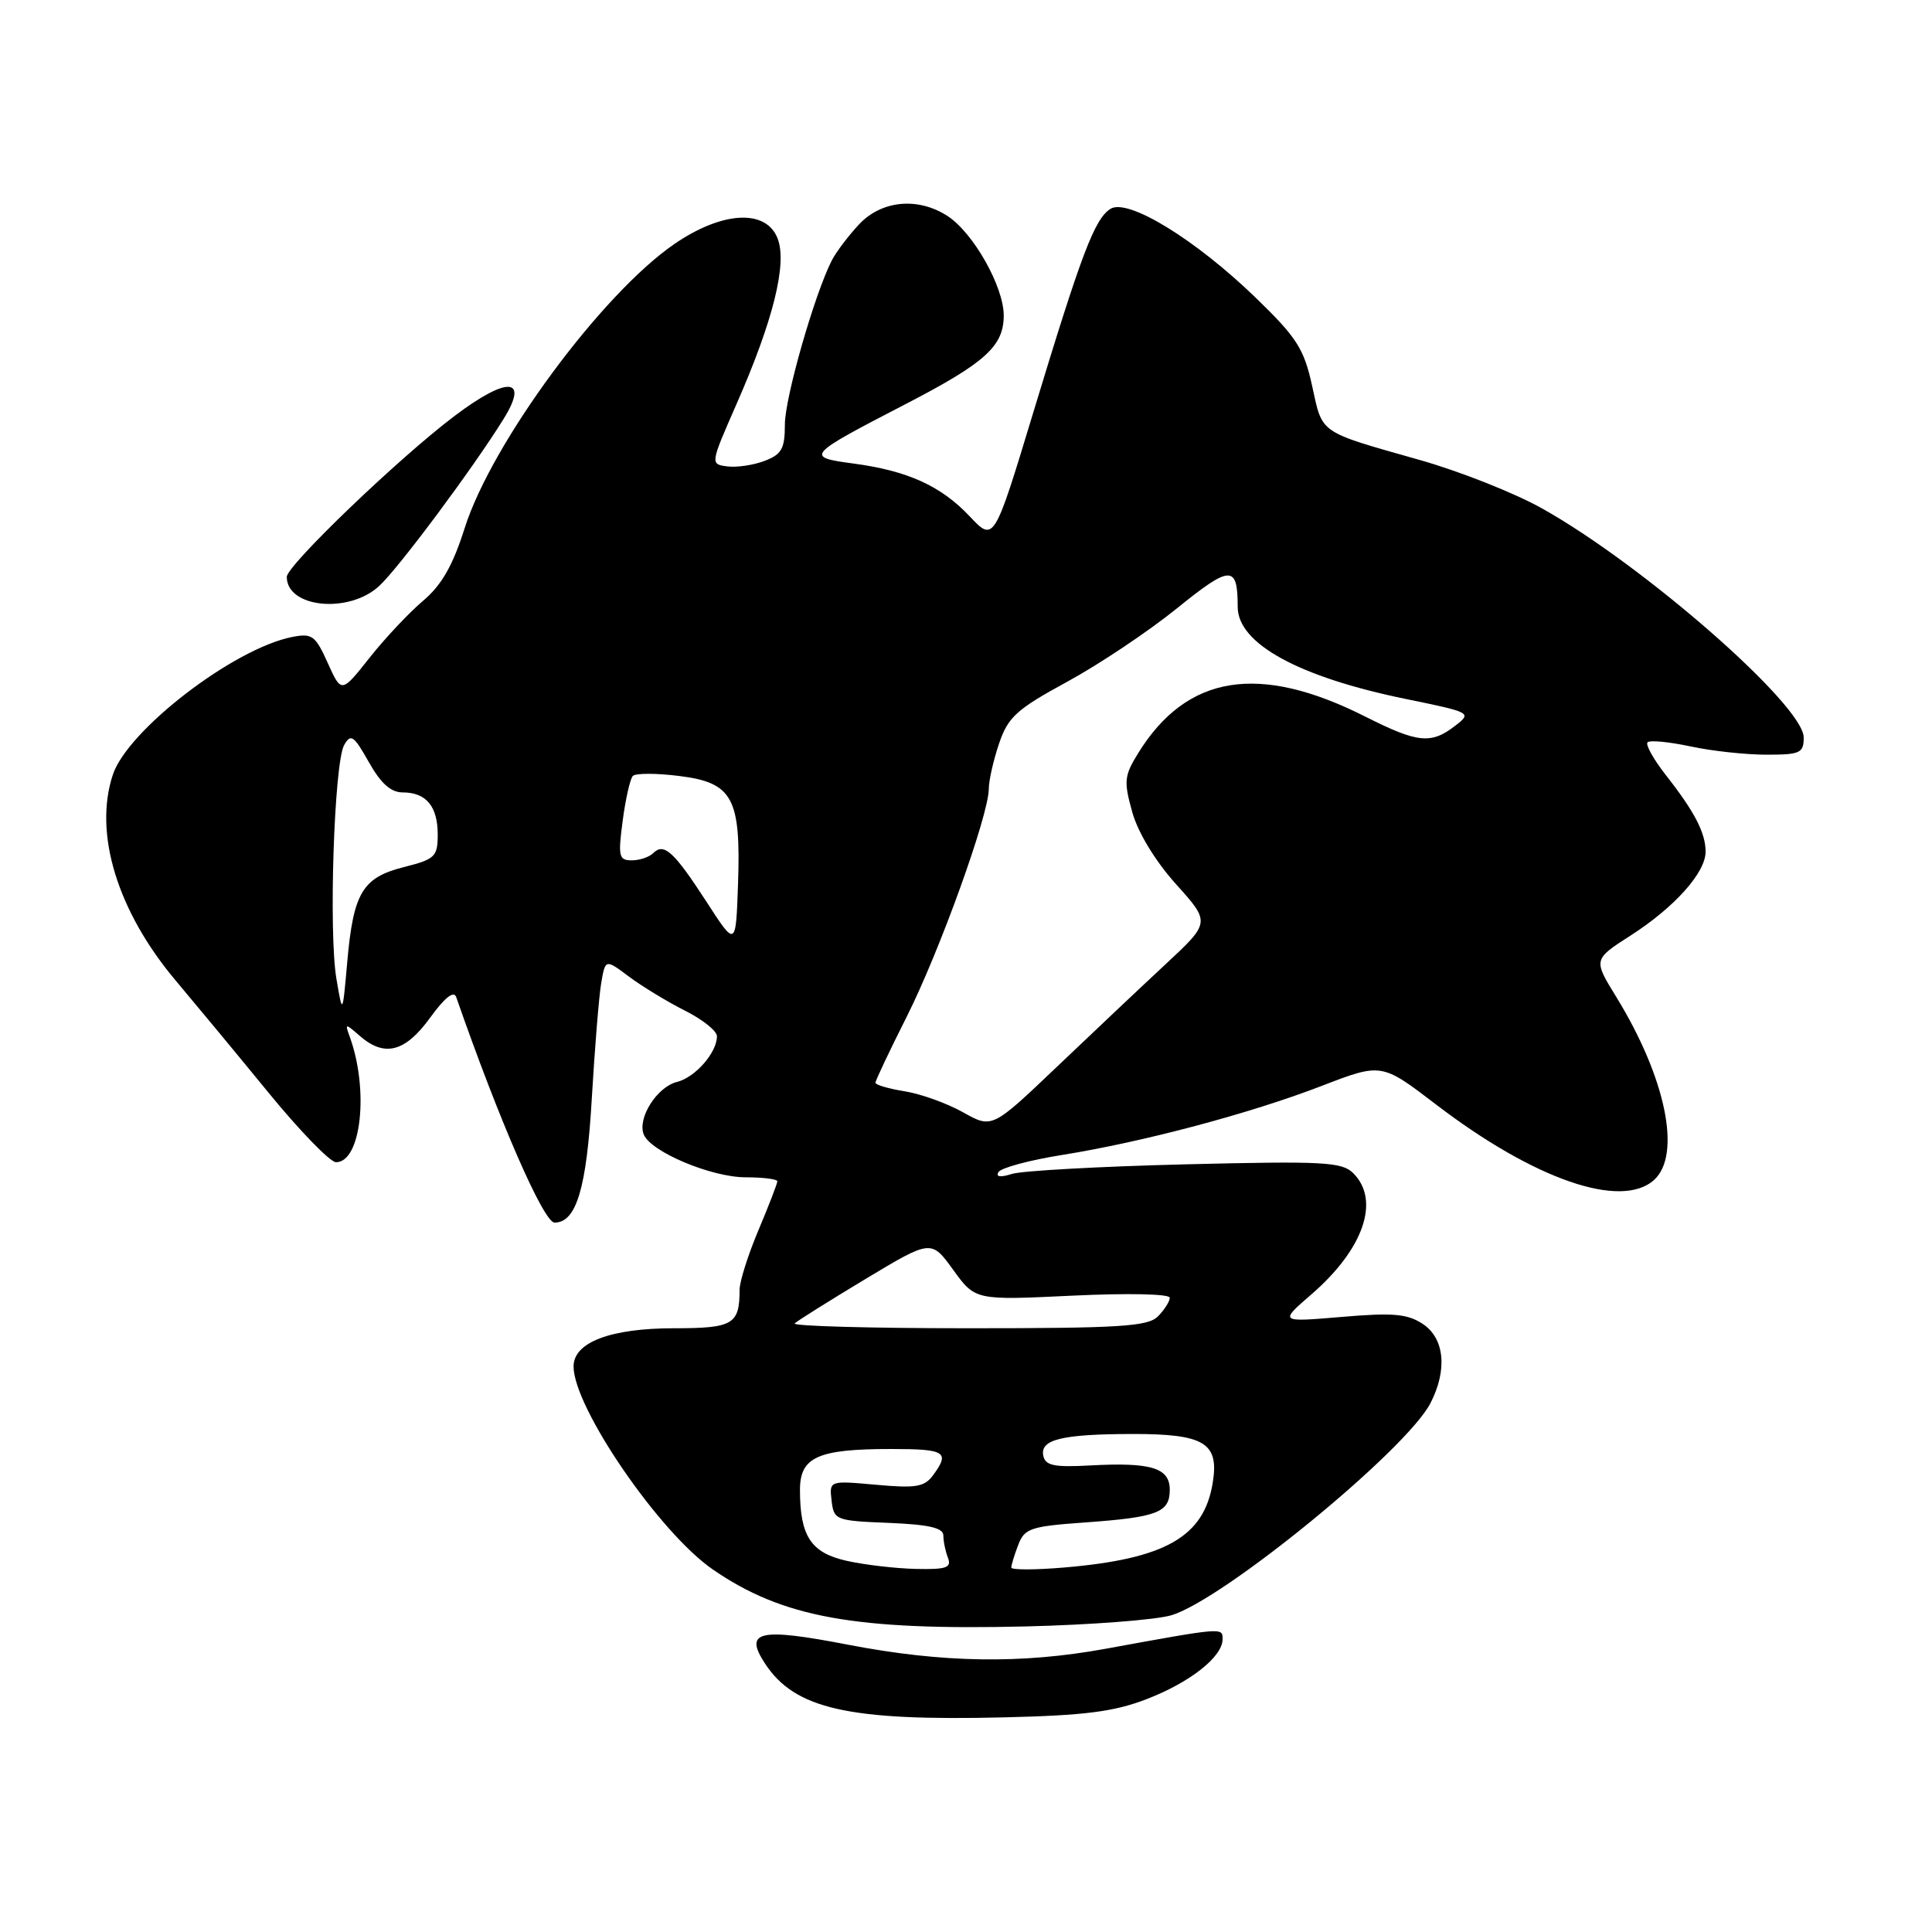 <?xml version="1.0" encoding="UTF-8" standalone="no"?>
<!DOCTYPE svg PUBLIC "-//W3C//DTD SVG 1.1//EN" "http://www.w3.org/Graphics/SVG/1.1/DTD/svg11.dtd" >
<svg xmlns="http://www.w3.org/2000/svg" xmlns:xlink="http://www.w3.org/1999/xlink" version="1.1" viewBox="0 0 256 256">
 <g >
 <path fill="currentColor"
d=" M 151.89 225.16 C 157.70 222.93 162.00 219.53 162.00 217.20 C 162.00 215.63 162.12 215.62 146.50 218.47 C 135.33 220.51 124.89 220.34 112.41 217.94 C 100.57 215.65 98.53 216.11 101.37 220.43 C 105.31 226.45 112.44 228.06 133.00 227.56 C 143.71 227.31 147.61 226.81 151.89 225.16 Z  M 155.21 214.03 C 162.10 211.98 186.32 192.15 189.54 185.93 C 191.82 181.51 191.41 177.32 188.51 175.42 C 186.47 174.08 184.56 173.92 177.76 174.50 C 169.50 175.20 169.50 175.20 173.78 171.50 C 180.69 165.52 182.92 159.06 179.32 155.46 C 177.82 153.96 175.42 153.83 157.07 154.28 C 145.76 154.56 135.42 155.13 134.09 155.55 C 132.54 156.04 131.91 155.95 132.31 155.30 C 132.66 154.74 136.44 153.72 140.72 153.04 C 151.46 151.32 165.63 147.55 175.10 143.90 C 183.06 140.83 183.06 140.83 190.28 146.35 C 203.29 156.30 214.82 160.28 219.17 156.35 C 222.85 153.02 220.73 142.79 214.17 132.11 C 211.11 127.14 211.11 127.14 216.05 123.97 C 221.89 120.22 226.00 115.63 226.00 112.86 C 226.00 110.37 224.55 107.56 220.73 102.70 C 219.10 100.62 218.01 98.66 218.31 98.36 C 218.61 98.05 221.17 98.30 223.98 98.90 C 226.80 99.51 231.33 100.00 234.05 100.00 C 238.54 100.00 239.00 99.79 239.00 97.72 C 239.00 93.47 217.78 74.89 204.33 67.37 C 200.68 65.32 193.37 62.43 188.09 60.94 C 174.65 57.13 175.26 57.55 173.87 51.16 C 172.79 46.22 171.84 44.73 166.44 39.50 C 158.45 31.75 149.45 26.23 147.15 27.67 C 145.04 29.00 143.32 33.53 136.91 54.67 C 131.71 71.83 131.71 71.83 128.49 68.42 C 124.67 64.37 120.25 62.37 113.01 61.41 C 106.66 60.56 106.85 60.35 119.93 53.58 C 130.56 48.08 133.00 45.88 133.00 41.80 C 133.00 37.99 128.99 30.88 125.58 28.64 C 121.66 26.08 116.81 26.53 113.81 29.75 C 112.40 31.26 110.79 33.40 110.22 34.50 C 107.92 39.02 104.00 52.70 104.00 56.25 C 104.00 59.45 103.58 60.21 101.31 61.07 C 99.83 61.64 97.60 61.96 96.36 61.80 C 94.10 61.50 94.10 61.50 97.61 53.50 C 102.45 42.48 104.32 34.97 103.05 31.63 C 101.54 27.66 95.73 27.96 89.36 32.33 C 79.73 38.94 65.15 58.68 61.57 69.98 C 60.00 74.94 58.51 77.54 56.07 79.60 C 54.23 81.15 51.04 84.54 48.98 87.14 C 45.24 91.87 45.24 91.87 43.43 87.85 C 41.78 84.19 41.35 83.88 38.68 84.41 C 30.93 85.96 16.90 96.75 14.95 102.66 C 12.38 110.44 15.56 120.79 23.34 130.00 C 25.89 133.03 31.39 139.66 35.55 144.75 C 39.71 149.84 43.75 154.00 44.52 154.00 C 47.87 154.00 48.91 144.40 46.33 137.34 C 45.69 135.58 45.75 135.58 47.66 137.25 C 50.94 140.12 53.68 139.42 56.98 134.87 C 58.93 132.18 60.13 131.22 60.45 132.12 C 66.17 148.55 72.04 162.00 73.48 162.00 C 76.37 162.00 77.73 157.45 78.42 145.49 C 78.81 138.90 79.36 132.05 79.66 130.28 C 80.21 127.06 80.21 127.06 83.36 129.42 C 85.09 130.71 88.41 132.73 90.75 133.91 C 93.09 135.08 95.00 136.61 95.00 137.30 C 95.00 139.47 92.14 142.75 89.71 143.36 C 87.06 144.02 84.45 148.13 85.29 150.30 C 86.17 152.60 94.25 156.00 98.82 156.00 C 101.12 156.00 103.00 156.24 103.00 156.53 C 103.00 156.82 101.88 159.73 100.50 163.00 C 99.12 166.27 98.00 169.82 98.00 170.89 C 98.00 175.49 97.14 176.00 89.34 176.00 C 80.90 176.00 76.00 177.86 76.00 181.06 C 76.00 186.50 87.39 203.11 94.46 207.97 C 103.69 214.32 113.24 216.06 136.00 215.51 C 144.53 215.30 153.17 214.64 155.21 214.03 Z  M 50.25 77.64 C 52.85 75.24 62.69 62.02 66.73 55.51 C 70.15 50.00 67.24 49.82 60.24 55.11 C 52.85 60.68 38.00 74.93 38.00 76.44 C 38.00 80.55 46.25 81.36 50.25 77.64 Z  M 112.20 206.82 C 107.45 205.76 106.00 203.56 106.00 197.41 C 106.00 193.06 108.36 192.00 118.07 192.00 C 125.28 192.00 125.90 192.39 123.65 195.46 C 122.50 197.03 121.38 197.22 116.09 196.74 C 109.88 196.18 109.88 196.18 110.19 198.84 C 110.49 201.42 110.73 201.51 117.75 201.79 C 123.09 202.01 125.00 202.45 125.00 203.46 C 125.00 204.22 125.27 205.55 125.61 206.42 C 126.11 207.73 125.40 207.98 121.36 207.89 C 118.69 207.83 114.56 207.35 112.20 206.82 Z  M 134.00 207.71 C 134.00 207.39 134.41 206.04 134.92 204.71 C 135.75 202.52 136.55 202.25 143.67 201.74 C 153.36 201.05 155.00 200.42 155.00 197.41 C 155.00 194.49 152.55 193.74 144.44 194.18 C 139.66 194.44 138.51 194.20 138.24 192.88 C 137.80 190.74 140.70 190.03 150.06 190.01 C 159.60 190.00 161.56 191.19 160.69 196.49 C 159.53 203.66 154.38 206.58 140.92 207.71 C 137.11 208.03 134.00 208.03 134.00 207.71 Z  M 105.30 175.36 C 105.66 175.01 109.87 172.37 114.67 169.48 C 123.39 164.24 123.39 164.24 126.31 168.27 C 129.23 172.30 129.23 172.30 142.11 171.68 C 149.50 171.33 155.00 171.45 155.00 171.96 C 155.00 172.45 154.29 173.56 153.43 174.43 C 152.09 175.77 148.38 176.00 128.26 176.00 C 115.28 176.00 104.95 175.71 105.30 175.36 Z  M 127.60 147.38 C 125.48 146.19 122.00 144.94 119.87 144.60 C 117.74 144.26 116.00 143.75 116.00 143.47 C 116.00 143.19 117.86 139.25 120.14 134.73 C 124.49 126.09 130.99 108.06 131.02 104.55 C 131.02 103.42 131.64 100.70 132.39 98.50 C 133.58 95.00 134.72 93.97 141.42 90.33 C 145.64 88.03 152.18 83.66 155.95 80.61 C 163.07 74.85 164.00 74.83 164.00 80.41 C 164.00 85.28 172.07 89.71 186.29 92.62 C 195.01 94.41 195.06 94.44 192.79 96.19 C 189.62 98.64 187.84 98.45 180.94 94.97 C 166.83 87.84 157.26 89.38 150.82 99.79 C 148.96 102.79 148.89 103.53 150.03 107.61 C 150.79 110.33 153.08 114.10 155.84 117.17 C 160.39 122.23 160.39 122.23 154.44 127.77 C 151.17 130.81 144.66 136.96 139.98 141.42 C 131.45 149.54 131.45 149.54 127.60 147.38 Z  M 44.58 129.71 C 43.53 123.59 44.28 101.06 45.60 98.73 C 46.48 97.17 46.88 97.45 48.87 100.98 C 50.45 103.80 51.79 105.00 53.36 105.00 C 56.47 105.00 58.00 106.84 58.00 110.58 C 58.00 113.51 57.65 113.85 53.53 114.89 C 48.02 116.28 46.82 118.29 46.01 127.50 C 45.39 134.50 45.39 134.50 44.58 129.71 Z  M 93.62 119.50 C 89.31 112.85 87.98 111.62 86.56 113.04 C 86.03 113.57 84.75 114.00 83.71 114.00 C 82.00 114.00 81.88 113.48 82.51 108.75 C 82.89 105.86 83.50 103.19 83.85 102.82 C 84.21 102.44 86.97 102.44 89.99 102.82 C 97.10 103.70 98.19 105.72 97.79 117.22 C 97.50 125.50 97.50 125.50 93.62 119.50 Z "/>
</g>
</svg>